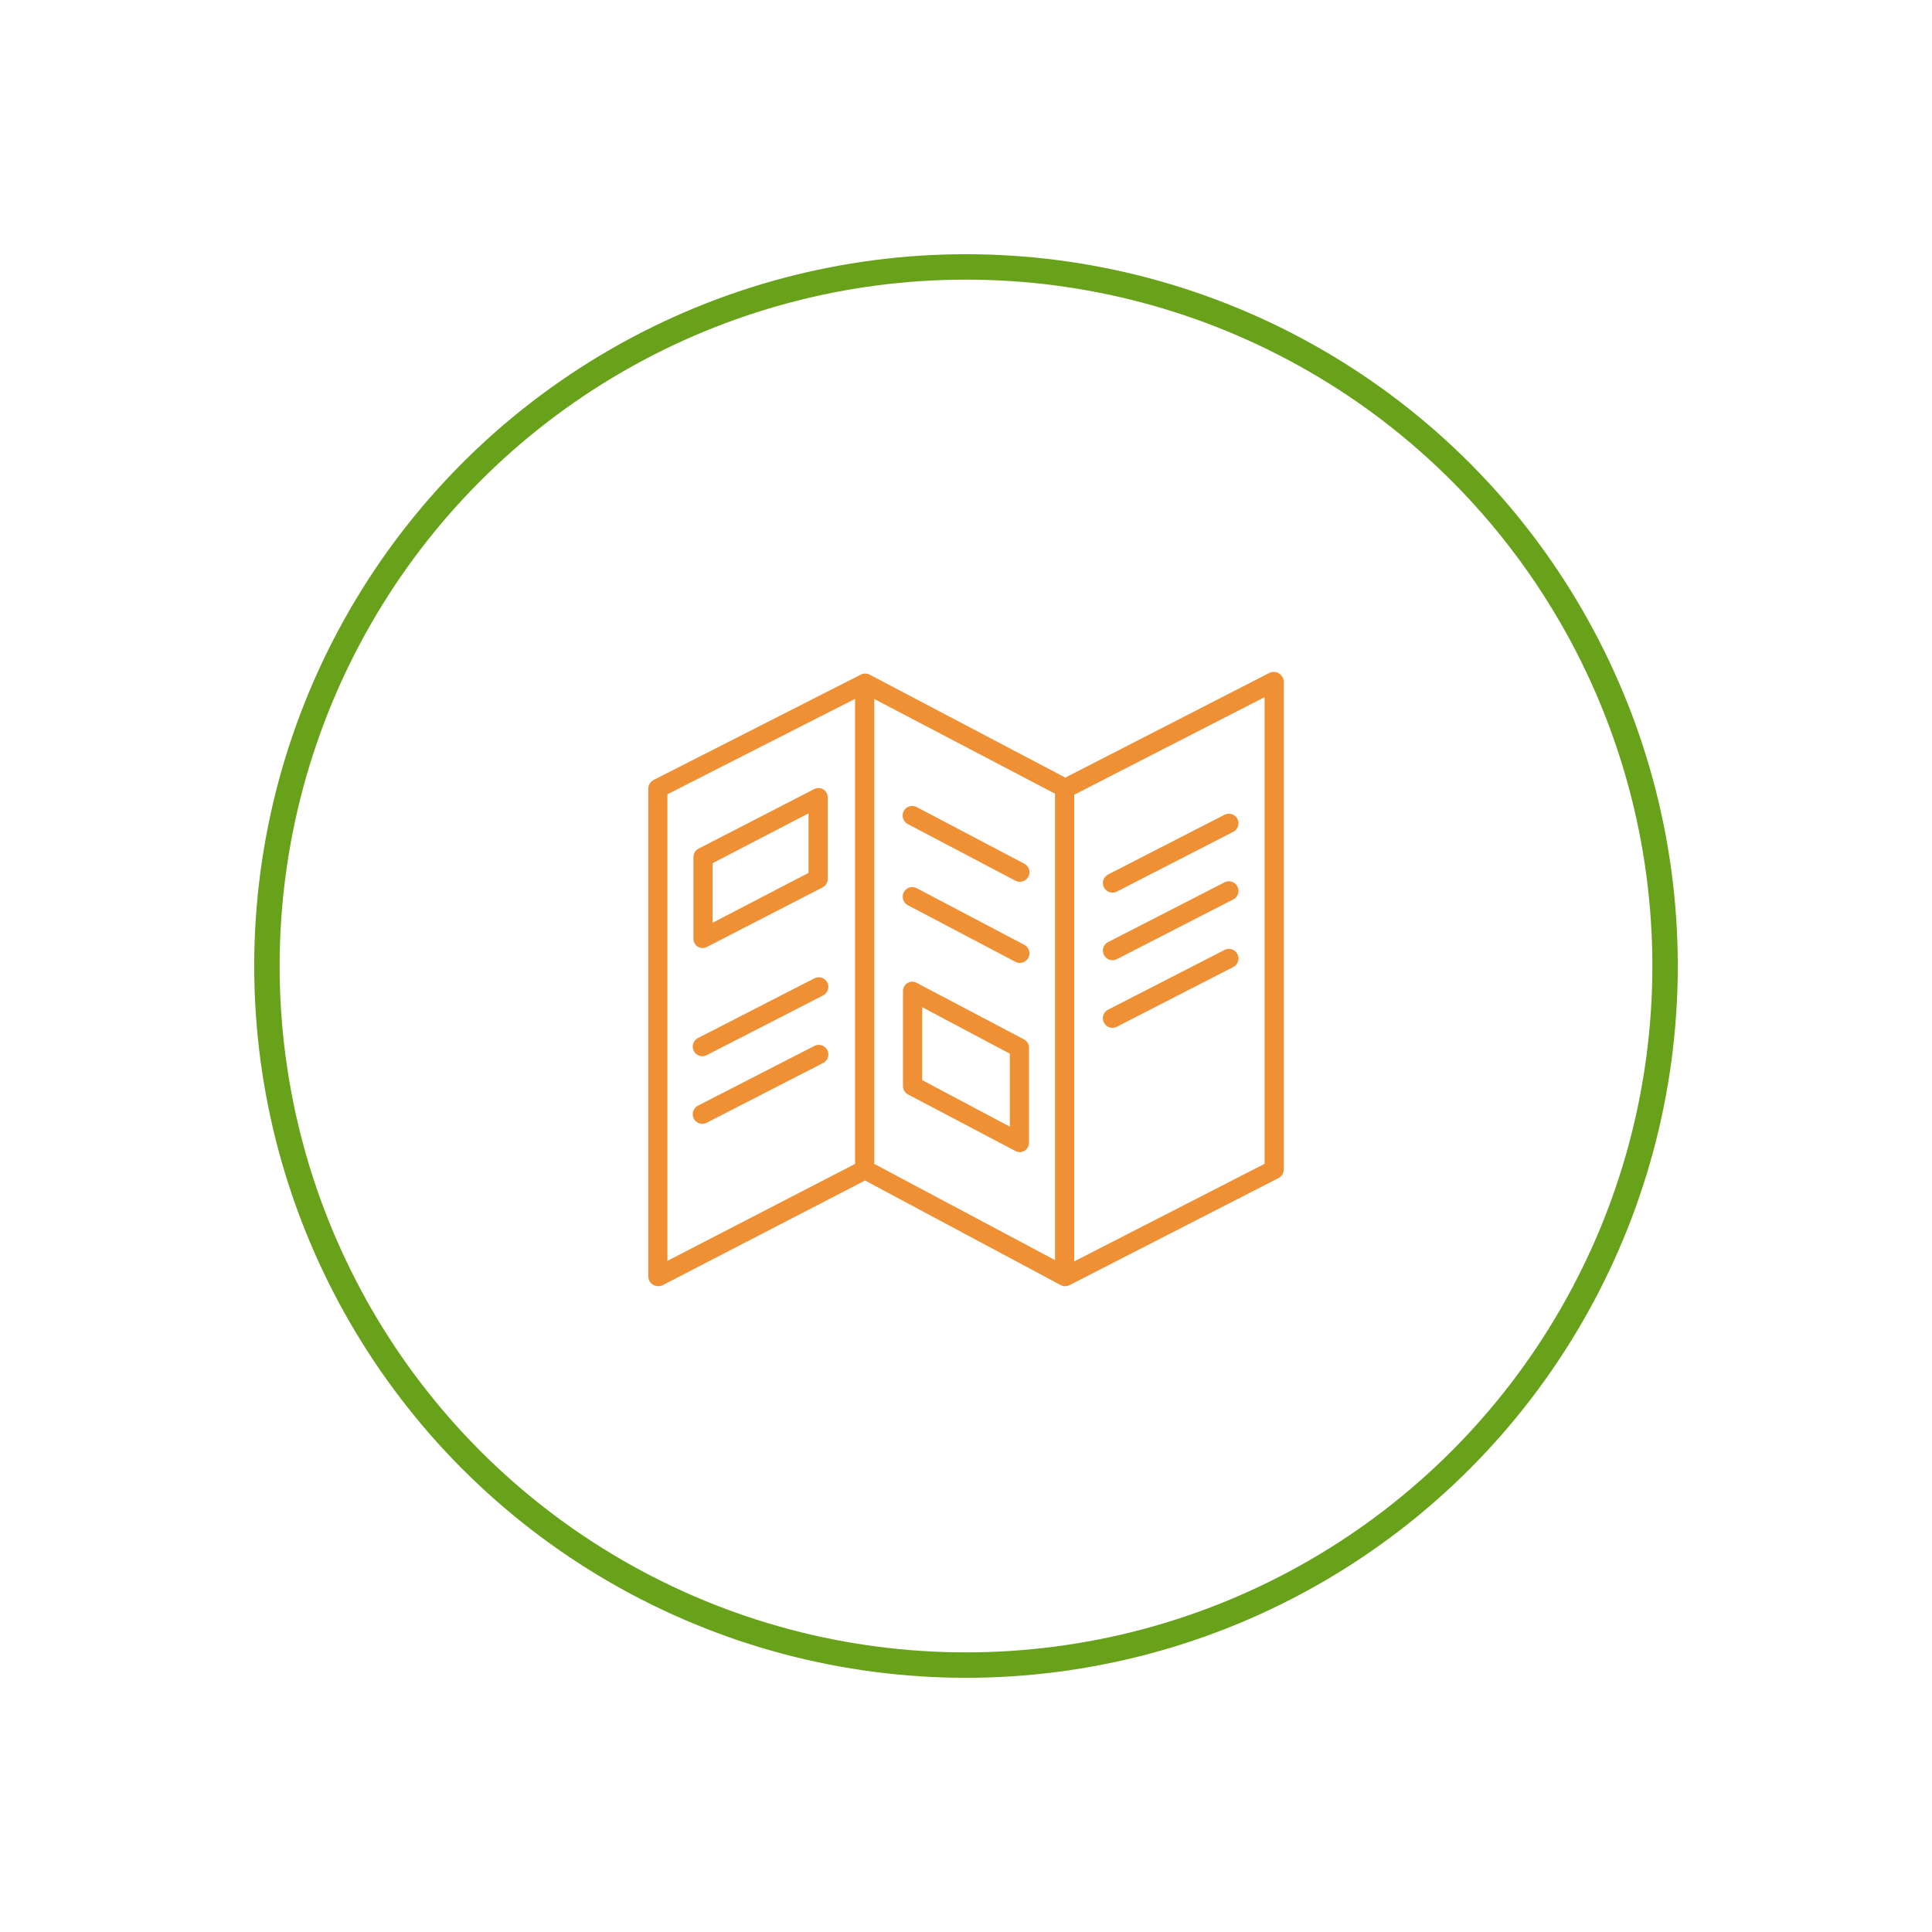 <svg width="152" height="152" viewBox="0 0 152 152" fill="none" xmlns="http://www.w3.org/2000/svg">
<g filter="url(#filter0_d)">
<circle r="55" transform="matrix(-1 -8.74228e-08 -8.74228e-08 1 76 76)" stroke="#67A21A" stroke-width="2"/>
</g>
<g clip-path="url(#clip0)">
<path d="M51.387 101.082C51.509 101.154 51.649 101.191 51.791 101.191C51.914 101.191 52.035 101.162 52.144 101.107L68.058 92.877L83.445 101.102C83.663 101.219 83.925 101.221 84.145 101.108L100.565 92.696C100.823 92.57 100.99 92.312 101 92.025V53.615C100.989 53.349 100.843 53.107 100.614 52.972C100.385 52.836 100.103 52.826 99.864 52.944L83.813 61.177L68.421 53.078C68.204 52.964 67.945 52.963 67.726 53.074L51.437 61.355C51.178 61.481 51.011 61.739 51 62.027V100.437C51.01 100.704 51.156 100.947 51.387 101.082ZM83.004 99.139L68.78 91.567V54.989L83.004 62.443V99.139ZM99.491 91.565L84.513 99.24V62.525L99.491 54.85V91.565ZM52.509 62.489L67.272 54.982V91.572L52.509 99.198V62.489Z" fill="#EF9034"/>
<path d="M87.525 70.227C87.644 70.227 87.762 70.198 87.869 70.143L97.021 65.447C97.264 65.326 97.422 65.084 97.436 64.813C97.451 64.542 97.318 64.285 97.09 64.138C96.862 63.992 96.573 63.979 96.333 64.105L87.18 68.801C86.87 68.96 86.709 69.311 86.791 69.65C86.873 69.988 87.177 70.227 87.525 70.227Z" fill="#EF9034"/>
<path d="M87.525 75.544C87.645 75.544 87.763 75.516 87.869 75.46L97.022 70.764C97.264 70.643 97.422 70.401 97.437 70.13C97.451 69.859 97.319 69.602 97.091 69.455C96.862 69.309 96.573 69.296 96.333 69.422L87.181 74.118C86.87 74.277 86.709 74.628 86.791 74.967C86.873 75.306 87.177 75.544 87.525 75.544Z" fill="#EF9034"/>
<path d="M96.333 74.74L87.181 79.436C86.939 79.559 86.782 79.8 86.769 80.07C86.755 80.34 86.887 80.597 87.114 80.743C87.341 80.889 87.629 80.903 87.869 80.778L97.022 76.082C97.264 75.961 97.422 75.719 97.437 75.448C97.451 75.177 97.319 74.92 97.091 74.773C96.863 74.627 96.573 74.614 96.333 74.74Z" fill="#EF9034"/>
<path d="M64.066 76.973L54.914 81.669C54.673 81.792 54.516 82.034 54.502 82.303C54.489 82.574 54.62 82.83 54.847 82.976C55.074 83.123 55.363 83.136 55.603 83.012L64.755 78.316C64.996 78.193 65.153 77.951 65.167 77.681C65.18 77.412 65.049 77.155 64.822 77.009C64.594 76.862 64.306 76.849 64.066 76.973Z" fill="#EF9034"/>
<path d="M64.066 82.291L54.914 86.987C54.673 87.11 54.516 87.351 54.502 87.621C54.489 87.891 54.62 88.148 54.847 88.294C55.074 88.44 55.363 88.454 55.603 88.329L64.755 83.633C64.996 83.511 65.153 83.269 65.167 82.999C65.18 82.729 65.049 82.473 64.822 82.327C64.594 82.18 64.306 82.167 64.066 82.291Z" fill="#EF9034"/>
<path d="M80.584 74.332L72.118 69.877C71.75 69.688 71.298 69.831 71.106 70.197C70.913 70.563 71.051 71.016 71.416 71.212L79.881 75.667C80.12 75.796 80.409 75.786 80.639 75.642C80.869 75.498 81.003 75.242 80.992 74.971C80.981 74.7 80.824 74.457 80.584 74.332Z" fill="#EF9034"/>
<path d="M71.416 64.831L79.882 69.286C80.12 69.414 80.409 69.404 80.639 69.26C80.869 69.116 81.004 68.861 80.993 68.589C80.981 68.319 80.825 68.075 80.584 67.951L72.119 63.496C71.75 63.302 71.294 63.444 71.1 63.812C70.906 64.181 71.048 64.637 71.416 64.831Z" fill="#EF9034"/>
<path d="M64.78 62.111C64.56 61.974 64.284 61.964 64.054 62.084L54.934 66.78C54.69 66.913 54.543 67.174 54.556 67.451V73.832C54.546 74.091 54.673 74.336 54.891 74.476C55.005 74.548 55.137 74.587 55.272 74.587C55.389 74.587 55.505 74.558 55.609 74.504L64.734 69.807C64.98 69.675 65.128 69.415 65.117 69.136V62.755C65.126 62.496 64.998 62.251 64.78 62.111ZM63.608 68.675L56.065 72.597V67.912L63.608 63.99V68.675Z" fill="#EF9034"/>
<path d="M80.569 81.777L72.112 77.322C71.884 77.199 71.609 77.207 71.39 77.343C71.168 77.482 71.036 77.728 71.043 77.989V85.434C71.037 85.712 71.187 85.969 71.431 86.101L79.889 90.556C79.996 90.613 80.115 90.643 80.236 90.643C80.369 90.643 80.498 90.605 80.609 90.534C80.832 90.396 80.964 90.15 80.957 89.889V82.444C80.963 82.166 80.814 81.909 80.569 81.777ZM79.448 88.639L72.552 84.979V79.238L79.448 82.899V88.639Z" fill="#EF9034"/>
</g>
<defs>
<filter id="filter0_d" x="0" y="0" width="152" height="152" filterUnits="userSpaceOnUse" color-interpolation-filters="sRGB">
<feFlood flood-opacity="0" result="BackgroundImageFix"/>
<feColorMatrix in="SourceAlpha" type="matrix" values="0 0 0 0 0 0 0 0 0 0 0 0 0 0 0 0 0 0 127 0"/>
<feOffset/>
<feGaussianBlur stdDeviation="10"/>
<feColorMatrix type="matrix" values="0 0 0 0 0 0 0 0 0 0 0 0 0 0 0 0 0 0 0.15 0"/>
<feBlend mode="normal" in2="BackgroundImageFix" result="effect1_dropShadow"/>
<feBlend mode="normal" in="SourceGraphic" in2="effect1_dropShadow" result="shape"/>
</filter>
<clipPath id="clip0">
<rect width="50" height="50" fill="white" transform="translate(51 52)"/>
</clipPath>
</defs>
</svg>
